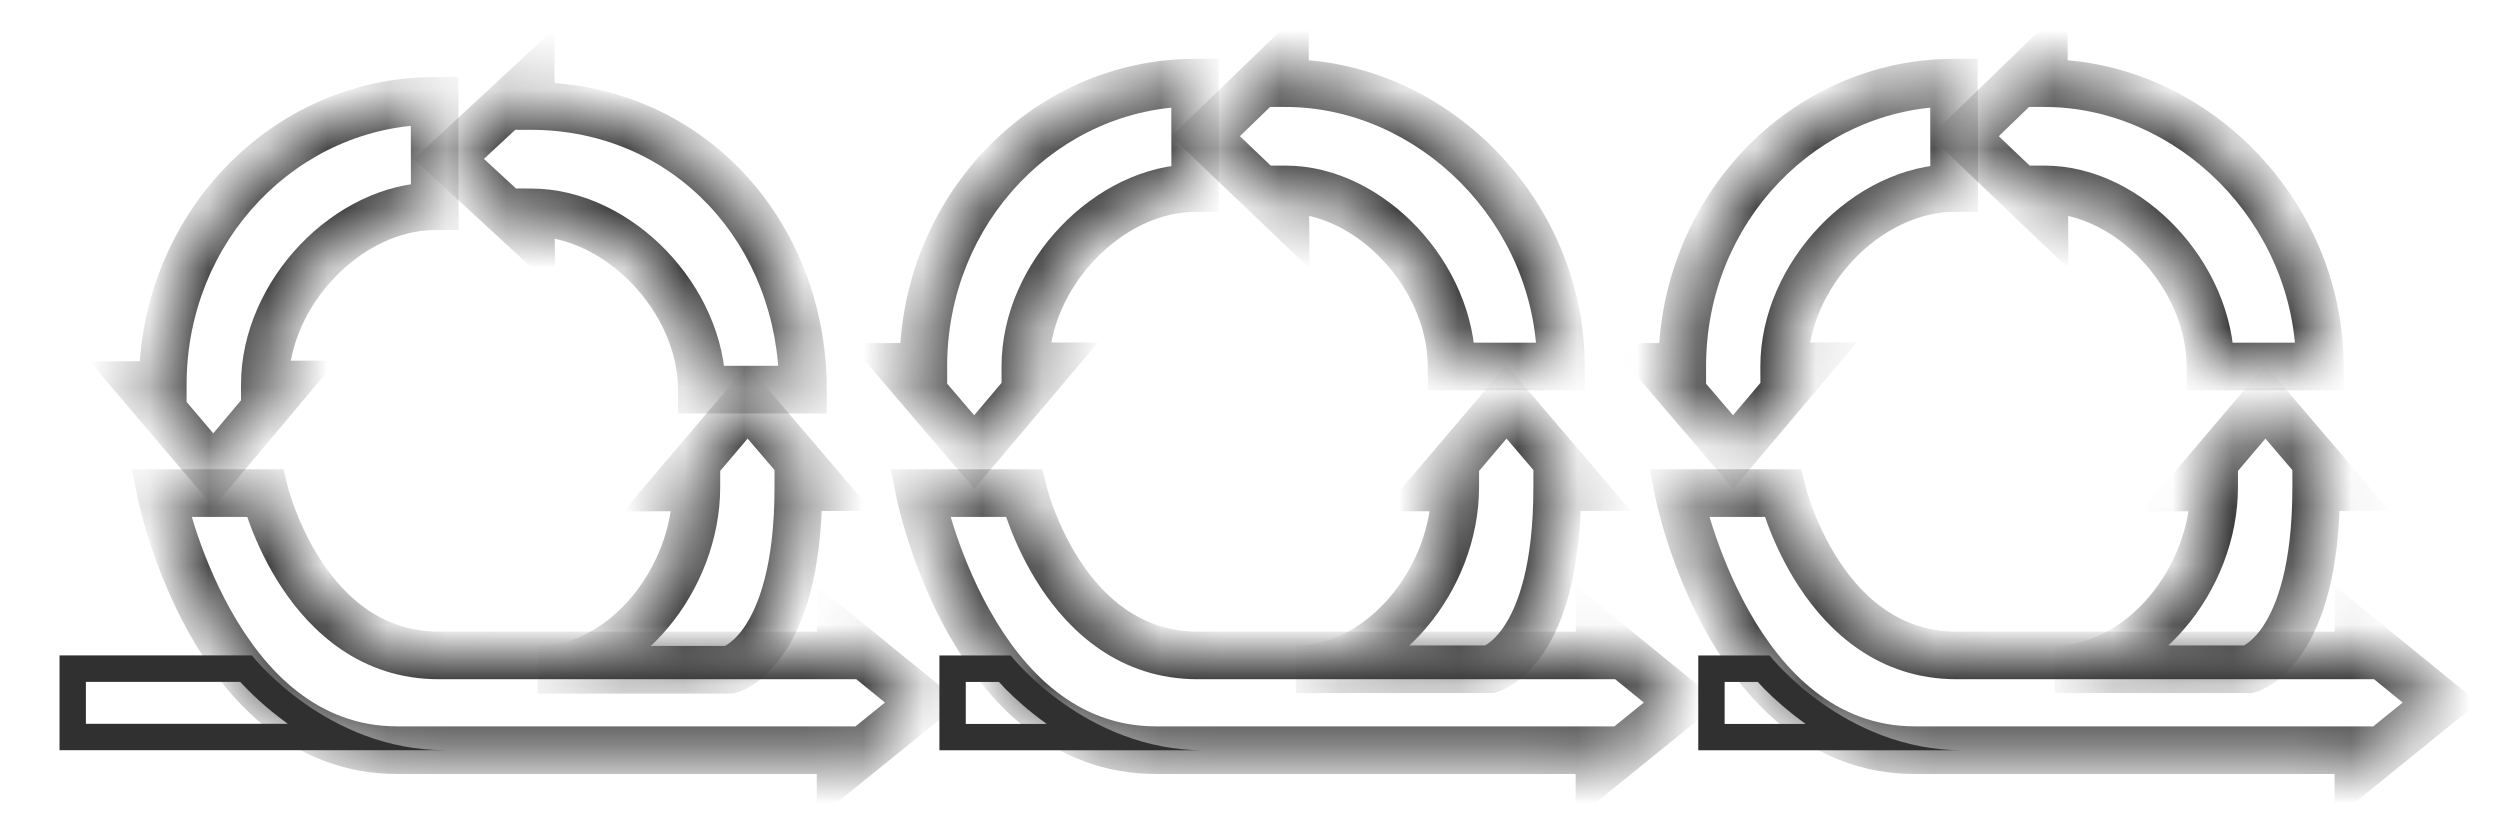 <svg width="42" height="14" viewBox="0 0 42 14" fill="none" xmlns="http://www.w3.org/2000/svg">
<path d="M4.232 11.011C4.261 11.048 5.496 12.603 7.479 12.603H1V11.011H4.232ZM1.443 12.16H4.836C4.46 11.891 4.189 11.622 4.034 11.455H1.443V12.16Z" fill="#303030"/>
<path d="M16.981 11.012C17 11.037 18.238 12.605 20.228 12.605H15.782V11.012H16.981ZM16.225 12.162H17.585C17.285 11.947 17.051 11.735 16.891 11.573C16.849 11.53 16.814 11.49 16.782 11.456H16.225V12.162Z" fill="#303030"/>
<path d="M29.73 11.012C29.75 11.037 30.987 12.605 32.977 12.605H28.531V11.012H29.73ZM28.974 12.162H30.335C30.035 11.947 29.8 11.735 29.64 11.573C29.599 11.53 29.563 11.49 29.531 11.456H28.974V12.162Z" fill="#303030"/>
<mask id="path-4-inside-1_1389_141" fill="white">
<path d="M4.449 8.284C4.449 8.284 5.117 11.011 7.371 11.011H14.125V10.683L15.502 11.803L14.122 12.92V12.603H6.673C3.575 12.603 2.706 8.291 2.704 8.284H4.449Z"/>
</mask>
<path d="M4.449 8.284L4.838 8.189L4.763 7.884H4.449V8.284ZM14.125 11.011V11.411H14.525V11.011H14.125ZM14.125 10.683L14.378 10.373L13.725 9.842V10.683H14.125ZM15.502 11.803L15.754 12.114L16.137 11.804L15.755 11.493L15.502 11.803ZM14.122 12.92H13.722V13.758L14.374 13.231L14.122 12.92ZM14.122 12.603H14.522V12.203H14.122V12.603ZM2.704 8.284V7.884H2.216L2.312 8.363L2.704 8.284ZM4.449 8.284C4.061 8.379 4.061 8.379 4.061 8.379C4.061 8.379 4.061 8.38 4.061 8.38C4.061 8.38 4.061 8.38 4.061 8.381C4.061 8.382 4.062 8.382 4.062 8.383C4.063 8.386 4.063 8.388 4.064 8.392C4.066 8.399 4.068 8.408 4.072 8.42C4.078 8.443 4.087 8.476 4.1 8.517C4.125 8.6 4.163 8.715 4.215 8.853C4.32 9.127 4.486 9.496 4.731 9.867C5.218 10.607 6.056 11.411 7.371 11.411V11.011V10.611C6.433 10.611 5.81 10.051 5.399 9.427C5.195 9.117 5.053 8.804 4.963 8.567C4.917 8.449 4.886 8.351 4.865 8.285C4.855 8.251 4.848 8.226 4.843 8.209C4.841 8.201 4.84 8.195 4.839 8.192C4.838 8.19 4.838 8.189 4.838 8.188C4.838 8.188 4.838 8.188 4.838 8.188C4.838 8.188 4.838 8.188 4.838 8.188C4.838 8.188 4.838 8.188 4.838 8.188C4.838 8.189 4.838 8.189 4.449 8.284ZM7.371 11.011V11.411H14.125V11.011V10.611H7.371V11.011ZM14.125 11.011H14.525V10.683H14.125H13.725V11.011H14.125ZM14.125 10.683L13.873 10.994L15.25 12.114L15.502 11.803L15.755 11.493L14.378 10.373L14.125 10.683ZM15.502 11.803L15.251 11.492L13.871 12.609L14.122 12.92L14.374 13.231L15.754 12.114L15.502 11.803ZM14.122 12.92H14.522V12.603H14.122H13.722V12.92H14.122ZM14.122 12.603V12.203H6.673V12.603V13.003H14.122V12.603ZM6.673 12.603V12.203C5.342 12.203 4.455 11.284 3.877 10.251C3.302 9.226 3.094 8.194 3.096 8.205L2.704 8.284L2.312 8.363C2.316 8.381 2.543 9.509 3.179 10.642C3.809 11.767 4.907 13.003 6.673 13.003V12.603ZM2.704 8.284V8.684H4.449V8.284V7.884H2.704V8.284Z" fill="#303030" mask="url(#path-4-inside-1_1389_141)"/>
<mask id="path-6-inside-2_1389_141" fill="white">
<path d="M17.198 8.284C17.198 8.284 17.867 11.011 20.12 11.011H26.874V10.683L28.251 11.803L26.872 12.92V12.603H19.422C16.325 12.603 15.455 8.292 15.453 8.284H17.198Z"/>
</mask>
<path d="M17.198 8.284L17.587 8.189L17.512 7.884H17.198V8.284ZM26.874 11.011V11.411H27.274V11.011H26.874ZM26.874 10.683L27.127 10.373L26.474 9.842V10.683H26.874ZM28.251 11.803L28.503 12.114L28.886 11.804L28.504 11.493L28.251 11.803ZM26.872 12.92H26.471V13.758L27.123 13.231L26.872 12.92ZM26.872 12.603H27.271V12.203H26.872V12.603ZM15.453 8.284V7.884H14.965L15.061 8.363L15.453 8.284ZM17.198 8.284C16.81 8.379 16.81 8.379 16.81 8.379C16.81 8.379 16.81 8.38 16.81 8.38C16.81 8.38 16.81 8.38 16.81 8.381C16.811 8.382 16.811 8.382 16.811 8.383C16.812 8.386 16.812 8.388 16.813 8.392C16.815 8.399 16.817 8.408 16.821 8.42C16.827 8.443 16.836 8.476 16.849 8.517C16.874 8.6 16.912 8.715 16.965 8.853C17.07 9.127 17.236 9.496 17.48 9.867C17.967 10.607 18.805 11.411 20.12 11.411V11.011V10.611C19.182 10.611 18.559 10.051 18.148 9.427C17.944 9.117 17.802 8.804 17.712 8.567C17.667 8.449 17.635 8.351 17.614 8.285C17.604 8.251 17.597 8.226 17.593 8.209C17.59 8.201 17.589 8.195 17.588 8.192C17.587 8.19 17.587 8.189 17.587 8.188C17.587 8.188 17.587 8.188 17.587 8.188C17.587 8.188 17.587 8.188 17.587 8.188C17.587 8.188 17.587 8.188 17.587 8.188C17.587 8.189 17.587 8.189 17.198 8.284ZM20.12 11.011V11.411H26.874V11.011V10.611H20.12V11.011ZM26.874 11.011H27.274V10.683H26.874H26.474V11.011H26.874ZM26.874 10.683L26.622 10.994L27.999 12.114L28.251 11.803L28.504 11.493L27.127 10.373L26.874 10.683ZM28.251 11.803L28 11.492L26.62 12.609L26.872 12.92L27.123 13.231L28.503 12.114L28.251 11.803ZM26.872 12.92H27.271V12.603H26.872H26.471V12.92H26.872ZM26.872 12.603V12.203H19.422V12.603V13.003H26.872V12.603ZM19.422 12.603V12.203C18.091 12.203 17.205 11.284 16.626 10.251C16.051 9.226 15.843 8.195 15.845 8.205L15.453 8.284L15.061 8.363C15.065 8.381 15.293 9.509 15.928 10.642C16.559 11.767 17.656 13.003 19.422 13.003V12.603ZM15.453 8.284V8.684H17.198V8.284V7.884H15.453V8.284Z" fill="#303030" mask="url(#path-6-inside-2_1389_141)"/>
<mask id="path-8-inside-3_1389_141" fill="white">
<path d="M29.948 8.284C29.948 8.284 30.616 11.011 32.87 11.011H39.624V10.683L41 11.803L39.621 12.92V12.603H32.172C29.076 12.603 28.206 8.296 28.203 8.284H29.948Z"/>
</mask>
<path d="M29.948 8.284L30.337 8.189L30.262 7.884H29.948V8.284ZM39.624 11.011V11.411H40.024V11.011H39.624ZM39.624 10.683L39.877 10.373L39.224 9.842V10.683H39.624ZM41 11.803L41.252 12.114L41.635 11.804L41.252 11.493L41 11.803ZM39.621 12.92H39.221V13.758L39.873 13.231L39.621 12.92ZM39.621 12.603H40.021V12.203H39.621V12.603ZM28.203 8.284V7.884H27.714L27.811 8.363L28.203 8.284ZM29.948 8.284C29.56 8.379 29.56 8.379 29.56 8.379C29.56 8.379 29.56 8.38 29.56 8.38C29.56 8.38 29.56 8.38 29.56 8.381C29.56 8.382 29.56 8.382 29.561 8.383C29.561 8.386 29.562 8.388 29.563 8.392C29.564 8.399 29.567 8.408 29.57 8.42C29.577 8.443 29.586 8.476 29.599 8.517C29.623 8.6 29.661 8.715 29.714 8.853C29.819 9.127 29.985 9.496 30.23 9.867C30.717 10.607 31.554 11.411 32.87 11.411V11.011V10.611C31.932 10.611 31.308 10.051 30.898 9.427C30.694 9.117 30.552 8.804 30.461 8.567C30.416 8.449 30.384 8.351 30.364 8.285C30.354 8.251 30.347 8.226 30.342 8.209C30.34 8.201 30.338 8.195 30.337 8.192C30.337 8.19 30.337 8.189 30.337 8.188C30.336 8.188 30.336 8.188 30.336 8.188C30.336 8.188 30.337 8.188 30.337 8.188C30.337 8.188 30.337 8.188 30.337 8.188C30.337 8.189 30.337 8.189 29.948 8.284ZM32.87 11.011V11.411H39.624V11.011V10.611H32.87V11.011ZM39.624 11.011H40.024V10.683H39.624H39.224V11.011H39.624ZM39.624 10.683L39.371 10.994L40.748 12.114L41 11.803L41.252 11.493L39.877 10.373L39.624 10.683ZM41 11.803L40.748 11.493L39.369 12.609L39.621 12.92L39.873 13.231L41.252 12.114L41 11.803ZM39.621 12.92H40.021V12.603H39.621H39.221V12.92H39.621ZM39.621 12.603V12.203H32.172V12.603V13.003H39.621V12.603ZM32.172 12.603V12.203C30.841 12.203 29.955 11.285 29.376 10.253C28.802 9.229 28.593 8.197 28.595 8.205L28.203 8.284L27.811 8.363C27.815 8.384 28.043 9.512 28.678 10.644C29.309 11.768 30.406 13.003 32.172 13.003V12.603ZM28.203 8.284V8.684H29.948V8.284V7.884H28.203V8.284Z" fill="#303030" mask="url(#path-8-inside-3_1389_141)"/>
<mask id="path-10-inside-4_1389_141" fill="white">
<path d="M8.916 1.781C11.574 1.781 13.49 3.915 13.49 6.546H11.791C11.79 5.03 10.393 3.569 8.919 3.567L8.92 3.942L7.54 2.67L8.916 1.395V1.781Z"/>
</mask>
<path d="M8.916 1.781H8.516V2.181L8.916 2.181L8.916 1.781ZM13.49 6.546V6.946H13.89L13.89 6.546L13.49 6.546ZM11.791 6.546L11.391 6.547L11.391 6.946H11.791V6.546ZM8.919 3.567L8.92 3.167L8.518 3.166L8.519 3.568L8.919 3.567ZM8.92 3.942L8.649 4.236L9.323 4.857L9.32 3.941L8.92 3.942ZM7.54 2.67L7.269 2.377L6.951 2.671L7.269 2.965L7.54 2.67ZM8.916 1.395H9.316V0.479L8.645 1.102L8.916 1.395ZM8.916 1.781L8.916 2.181C11.33 2.181 13.09 4.112 13.09 6.546L13.49 6.546L13.89 6.546C13.89 3.717 11.817 1.381 8.917 1.381L8.916 1.781ZM13.49 6.546V6.146H11.791V6.546V6.946H13.49V6.546ZM11.791 6.546L12.191 6.546C12.19 5.667 11.788 4.827 11.196 4.212C10.604 3.596 9.788 3.168 8.92 3.167L8.919 3.567L8.919 3.967C9.524 3.968 10.143 4.271 10.619 4.766C11.094 5.26 11.39 5.909 11.391 6.547L11.791 6.546ZM8.919 3.567L8.519 3.568L8.52 3.943L8.92 3.942L9.32 3.941L9.319 3.566L8.919 3.567ZM8.92 3.942L9.191 3.648L7.812 2.376L7.54 2.67L7.269 2.965L8.649 4.236L8.92 3.942ZM7.54 2.67L7.812 2.964L9.188 1.688L8.916 1.395L8.645 1.102L7.269 2.377L7.54 2.67ZM8.916 1.395H8.516V1.781H8.916H9.316V1.395H8.916Z" fill="#303030" mask="url(#path-10-inside-4_1389_141)"/>
<mask id="path-12-inside-5_1389_141" fill="white">
<path d="M13.412 8.185C13.412 10.953 12.26 11.252 12.26 11.252L9.031 11.252C10.487 11.252 11.697 9.723 11.699 8.188L11.339 8.189L12.56 6.751L13.784 8.185L13.412 8.185Z"/>
</mask>
<path d="M13.412 8.185L13.412 7.785L13.012 7.785L13.012 8.185L13.412 8.185ZM12.26 11.252L12.26 11.652L12.311 11.652L12.361 11.639L12.26 11.252ZM11.699 8.188L12.099 8.188L12.1 7.787L11.698 7.788L11.699 8.188ZM11.339 8.189L11.034 7.93L10.472 8.591L11.34 8.589L11.339 8.189ZM12.56 6.751L12.864 6.491L12.559 6.134L12.255 6.492L12.56 6.751ZM13.784 8.185L13.784 8.585L14.652 8.585L14.088 7.925L13.784 8.185ZM13.412 8.185L13.012 8.185C13.012 9.516 12.735 10.196 12.506 10.531C12.392 10.698 12.285 10.785 12.219 10.829C12.186 10.85 12.162 10.862 12.151 10.867C12.145 10.869 12.143 10.87 12.144 10.87C12.145 10.869 12.146 10.869 12.149 10.868C12.15 10.868 12.151 10.867 12.153 10.867C12.154 10.867 12.155 10.866 12.156 10.866C12.156 10.866 12.157 10.866 12.158 10.866C12.158 10.866 12.158 10.866 12.158 10.865C12.159 10.865 12.159 10.865 12.26 11.252C12.361 11.639 12.361 11.639 12.361 11.639C12.361 11.639 12.362 11.639 12.362 11.639C12.363 11.639 12.364 11.639 12.364 11.639C12.365 11.638 12.367 11.638 12.368 11.637C12.371 11.637 12.374 11.636 12.378 11.635C12.384 11.633 12.393 11.63 12.402 11.627C12.42 11.621 12.442 11.613 12.468 11.601C12.52 11.579 12.585 11.545 12.66 11.496C12.811 11.397 12.992 11.236 13.166 10.982C13.513 10.475 13.812 9.621 13.812 8.185L13.412 8.185ZM12.26 11.252L12.26 10.852L9.031 10.852L9.031 11.252L9.031 11.652L12.26 11.652L12.26 11.252ZM9.031 11.252L9.031 11.652C9.905 11.652 10.675 11.195 11.216 10.554C11.757 9.913 12.098 9.057 12.099 8.188L11.699 8.188L11.299 8.187C11.298 8.854 11.033 9.53 10.605 10.038C10.176 10.545 9.614 10.852 9.031 10.852L9.031 11.252ZM11.699 8.188L11.698 7.788L11.338 7.789L11.339 8.189L11.34 8.589L11.7 8.588L11.699 8.188ZM11.339 8.189L11.644 8.448L12.864 7.01L12.56 6.751L12.255 6.492L11.034 7.93L11.339 8.189ZM12.56 6.751L12.255 7.011L13.48 8.445L13.784 8.185L14.088 7.925L12.864 6.491L12.56 6.751ZM13.784 8.185L13.784 7.785L13.412 7.785L13.412 8.185L13.412 8.585L13.784 8.585L13.784 8.185Z" fill="#303030" mask="url(#path-12-inside-5_1389_141)"/>
<mask id="path-14-inside-6_1389_141" fill="white">
<path d="M26.161 8.185C26.161 10.928 25.05 11.238 25.03 11.243L21.769 11.243C23.225 11.243 24.447 9.723 24.448 8.188L24.088 8.189L25.309 6.751L26.533 8.185L26.161 8.185Z"/>
</mask>
<path d="M26.161 8.185L26.161 7.785L25.761 7.785L25.761 8.185L26.161 8.185ZM25.03 11.243L25.03 11.643L25.083 11.643L25.134 11.63L25.03 11.243ZM24.448 8.188L24.848 8.188L24.849 7.787L24.447 7.788L24.448 8.188ZM24.088 8.189L23.783 7.93L23.222 8.591L24.089 8.589L24.088 8.189ZM25.309 6.751L25.613 6.491L25.308 6.134L25.004 6.492L25.309 6.751ZM26.533 8.185L26.533 8.585L27.401 8.585L26.838 7.925L26.533 8.185ZM26.161 8.185L25.761 8.185C25.761 9.506 25.494 10.184 25.27 10.519C25.052 10.848 24.858 10.876 24.927 10.857L25.03 11.243L25.134 11.63C25.223 11.606 25.595 11.476 25.936 10.962C26.274 10.455 26.561 9.607 26.561 8.185L26.161 8.185ZM25.03 11.243L25.03 10.844L21.769 10.844L21.769 11.243L21.769 11.643L25.03 11.643L25.03 11.243ZM21.769 11.243L21.769 11.643C22.641 11.643 23.414 11.189 23.958 10.551C24.503 9.912 24.847 9.058 24.848 8.188L24.448 8.188L24.048 8.187C24.048 8.853 23.78 9.526 23.349 10.032C22.918 10.537 22.353 10.844 21.769 10.844L21.769 11.243ZM24.448 8.188L24.447 7.788L24.087 7.789L24.088 8.189L24.089 8.589L24.45 8.588L24.448 8.188ZM24.088 8.189L24.393 8.448L25.614 7.01L25.309 6.751L25.004 6.492L23.783 7.93L24.088 8.189ZM25.309 6.751L25.005 7.011L26.229 8.445L26.533 8.185L26.838 7.925L25.613 6.491L25.309 6.751ZM26.533 8.185L26.533 7.785L26.161 7.785L26.161 8.185L26.161 8.585L26.533 8.585L26.533 8.185Z" fill="#303030" mask="url(#path-14-inside-6_1389_141)"/>
<mask id="path-16-inside-7_1389_141" fill="white">
<path d="M38.912 8.185C38.912 10.93 37.798 11.239 37.78 11.243L34.518 11.243C35.974 11.243 37.196 9.723 37.198 8.188L36.837 8.189L38.058 6.751L39.283 8.185L38.912 8.185Z"/>
</mask>
<path d="M38.912 8.185L38.912 7.785L38.512 7.785L38.512 8.185L38.912 8.185ZM37.78 11.243L37.78 11.643L37.832 11.643L37.883 11.63L37.78 11.243ZM37.198 8.188L37.598 8.188L37.598 7.787L37.197 7.788L37.198 8.188ZM36.837 8.189L36.533 7.93L35.971 8.591L36.839 8.589L36.837 8.189ZM38.058 6.751L38.362 6.491L38.057 6.134L37.753 6.492L38.058 6.751ZM39.283 8.185L39.283 8.585L40.151 8.585L39.587 7.925L39.283 8.185ZM38.912 8.185L38.512 8.185C38.512 9.507 38.243 10.185 38.02 10.52C37.801 10.848 37.607 10.876 37.677 10.857L37.78 11.243L37.883 11.63C37.971 11.607 38.343 11.478 38.685 10.964C39.023 10.457 39.312 9.608 39.312 8.185L38.912 8.185ZM37.78 11.243L37.78 10.844L34.518 10.844L34.518 11.243L34.518 11.643L37.78 11.643L37.78 11.243ZM34.518 11.243L34.518 11.643C35.39 11.643 36.163 11.189 36.708 10.551C37.252 9.912 37.597 9.058 37.598 8.188L37.198 8.188L36.798 8.187C36.797 8.853 36.53 9.526 36.099 10.032C35.668 10.537 35.102 10.844 34.518 10.844L34.518 11.243ZM37.198 8.188L37.197 7.788L36.836 7.789L36.837 8.189L36.839 8.589L37.199 8.588L37.198 8.188ZM36.837 8.189L37.142 8.448L38.363 7.01L38.058 6.751L37.753 6.492L36.533 7.93L36.837 8.189ZM38.058 6.751L37.754 7.011L38.979 8.445L39.283 8.185L39.587 7.925L38.362 6.491L38.058 6.751ZM39.283 8.185L39.283 7.785L38.912 7.785L38.912 8.185L38.912 8.585L39.283 8.585L39.283 8.185Z" fill="#303030" mask="url(#path-16-inside-7_1389_141)"/>
<mask id="path-18-inside-8_1389_141" fill="white">
<path d="M7.304 3.465C5.848 3.467 4.448 4.926 4.449 6.461L4.794 6.46L3.585 7.9L2.369 6.468L2.735 6.466C2.731 3.835 4.776 1.699 7.301 1.694L7.304 3.465Z"/>
</mask>
<path d="M7.304 3.465L7.305 3.865L7.705 3.864L7.704 3.464L7.304 3.465ZM4.449 6.461L4.049 6.461L4.049 6.862L4.45 6.861L4.449 6.461ZM4.794 6.46L5.101 6.717L5.655 6.058L4.793 6.06L4.794 6.46ZM3.585 7.9L3.281 8.159L3.587 8.519L3.892 8.157L3.585 7.9ZM2.369 6.468L2.366 6.068L1.507 6.072L2.064 6.727L2.369 6.468ZM2.735 6.466L2.737 6.866L3.135 6.864L3.135 6.465L2.735 6.466ZM7.301 1.694L7.701 1.694L7.701 1.294L7.3 1.294L7.301 1.694ZM7.304 3.465L7.303 3.065C6.443 3.066 5.631 3.495 5.041 4.112C4.451 4.73 4.049 5.574 4.049 6.461L4.449 6.461L4.849 6.461C4.849 5.813 5.146 5.16 5.62 4.665C6.094 4.168 6.709 3.866 7.305 3.865L7.304 3.465ZM4.449 6.461L4.45 6.861L4.795 6.86L4.794 6.46L4.793 6.06L4.447 6.061L4.449 6.461ZM4.794 6.46L4.488 6.203L3.279 7.642L3.585 7.9L3.892 8.157L5.101 6.717L4.794 6.46ZM3.585 7.9L3.89 7.641L2.673 6.209L2.369 6.468L2.064 6.727L3.281 8.159L3.585 7.9ZM2.369 6.468L2.371 6.868L2.737 6.866L2.735 6.466L2.733 6.066L2.366 6.068L2.369 6.468ZM2.735 6.466L3.135 6.465C3.132 4.039 5.012 2.098 7.302 2.094L7.301 1.694L7.3 1.294C4.539 1.299 2.331 3.63 2.335 6.466L2.735 6.466ZM7.301 1.694L6.901 1.695L6.904 3.466L7.304 3.465L7.704 3.464L7.701 1.694L7.301 1.694Z" fill="#303030" mask="url(#path-18-inside-8_1389_141)"/>
<mask id="path-20-inside-9_1389_141" fill="white">
<path d="M21.588 1.397C24.041 1.393 26.22 3.526 26.224 6.157H24.386C24.384 4.64 23.023 3.181 21.592 3.182L21.594 3.569L20.252 2.289L21.587 1L21.588 1.397Z"/>
</mask>
<path d="M21.588 1.397L21.188 1.397L21.189 1.797L21.589 1.797L21.588 1.397ZM26.224 6.157V6.557H26.625L26.624 6.157L26.224 6.157ZM24.386 6.157L23.986 6.158L23.987 6.557H24.386V6.157ZM21.592 3.182L21.592 2.782L21.19 2.782L21.192 3.184L21.592 3.182ZM21.594 3.569L21.318 3.859L21.999 4.508L21.994 3.567L21.594 3.569ZM20.252 2.289L19.974 2.001L19.675 2.291L19.976 2.579L20.252 2.289ZM21.587 1L21.987 0.999L21.985 0.06L21.309 0.712L21.587 1ZM21.588 1.397L21.589 1.797C23.815 1.793 25.82 3.742 25.824 6.158L26.224 6.157L26.624 6.157C26.62 3.31 24.267 0.993 21.588 0.996L21.588 1.397ZM26.224 6.157V5.757H24.386V6.157V6.557H26.224V6.157ZM24.386 6.157L24.786 6.157C24.785 5.281 24.394 4.443 23.817 3.827C23.241 3.212 22.443 2.781 21.592 2.782L21.592 3.182L21.593 3.582C22.172 3.581 22.771 3.88 23.233 4.374C23.695 4.866 23.985 5.516 23.986 6.158L24.386 6.157ZM21.592 3.182L21.192 3.184L21.194 3.571L21.594 3.569L21.994 3.567L21.992 3.18L21.592 3.182ZM21.594 3.569L21.87 3.28L20.529 2L20.252 2.289L19.976 2.579L21.318 3.859L21.594 3.569ZM20.252 2.289L20.53 2.577L21.865 1.288L21.587 1L21.309 0.712L19.974 2.001L20.252 2.289ZM21.587 1L21.187 1.001L21.188 1.397L21.588 1.397L21.988 1.396L21.987 0.999L21.587 1Z" fill="#303030" mask="url(#path-20-inside-9_1389_141)"/>
<mask id="path-22-inside-10_1389_141" fill="white">
<path d="M34.338 1.397C36.791 1.393 38.969 3.526 38.974 6.157H37.136C37.133 4.64 35.773 3.181 34.342 3.182L34.344 3.569L33.002 2.289L34.337 1L34.338 1.397Z"/>
</mask>
<path d="M34.338 1.397L33.938 1.397L33.939 1.797L34.338 1.797L34.338 1.397ZM38.974 6.157V6.557H39.374L39.374 6.157L38.974 6.157ZM37.136 6.157L36.736 6.158L36.736 6.557H37.136V6.157ZM34.342 3.182L34.342 2.782L33.94 2.782L33.942 3.184L34.342 3.182ZM34.344 3.569L34.068 3.859L34.748 4.508L34.744 3.567L34.344 3.569ZM33.002 2.289L32.724 2.001L32.424 2.291L32.726 2.579L33.002 2.289ZM34.337 1L34.737 0.999L34.734 0.06L34.059 0.712L34.337 1ZM34.338 1.397L34.338 1.797C36.565 1.793 38.57 3.742 38.574 6.158L38.974 6.157L39.374 6.157C39.369 3.31 37.016 0.993 34.337 0.996L34.338 1.397ZM38.974 6.157V5.757H37.136V6.157V6.557H38.974V6.157ZM37.136 6.157L37.536 6.157C37.534 5.281 37.144 4.443 36.566 3.827C35.99 3.212 35.193 2.781 34.342 2.782L34.342 3.182L34.342 3.582C34.922 3.581 35.52 3.88 35.983 4.374C36.444 4.866 36.735 5.516 36.736 6.158L37.136 6.157ZM34.342 3.182L33.942 3.184L33.944 3.571L34.344 3.569L34.744 3.567L34.742 3.18L34.342 3.182ZM34.344 3.569L34.62 3.28L33.278 2L33.002 2.289L32.726 2.579L34.068 3.859L34.344 3.569ZM33.002 2.289L33.28 2.577L34.615 1.288L34.337 1L34.059 0.712L32.724 2.001L33.002 2.289ZM34.337 1L33.937 1.001L33.938 1.397L34.338 1.397L34.738 1.396L34.737 0.999L34.337 1Z" fill="#303030" mask="url(#path-22-inside-10_1389_141)"/>
<mask id="path-24-inside-11_1389_141" fill="white">
<path d="M20.08 3.159C18.625 3.162 17.226 4.621 17.226 6.156L17.583 6.155L16.367 7.594L15.144 6.163L15.512 6.161C15.509 3.53 17.552 1.393 20.077 1.388L20.08 3.159Z"/>
</mask>
<path d="M20.08 3.159L20.081 3.559L20.481 3.558L20.48 3.158L20.08 3.159ZM17.226 6.156L16.826 6.156L16.826 6.557L17.227 6.556L17.226 6.156ZM17.583 6.155L17.889 6.413L18.447 5.753L17.582 5.755L17.583 6.155ZM16.367 7.594L16.063 7.854L16.369 8.212L16.673 7.852L16.367 7.594ZM15.144 6.163L15.142 5.763L14.28 5.767L14.84 6.423L15.144 6.163ZM15.512 6.161L15.514 6.561L15.912 6.559L15.912 6.16L15.512 6.161ZM20.077 1.388L20.477 1.388L20.477 0.987L20.077 0.988L20.077 1.388ZM20.08 3.159L20.08 2.759C19.219 2.76 18.407 3.189 17.818 3.807C17.227 4.425 16.826 5.269 16.826 6.156L17.226 6.156L17.626 6.156C17.626 5.508 17.923 4.855 18.396 4.359C18.87 3.862 19.485 3.56 20.081 3.559L20.08 3.159ZM17.226 6.156L17.227 6.556L17.584 6.555L17.583 6.155L17.582 5.755L17.225 5.756L17.226 6.156ZM17.583 6.155L17.278 5.897L16.062 7.336L16.367 7.594L16.673 7.852L17.889 6.413L17.583 6.155ZM16.367 7.594L16.672 7.334L15.448 5.903L15.144 6.163L14.84 6.423L16.063 7.854L16.367 7.594ZM15.144 6.163L15.146 6.563L15.514 6.561L15.512 6.161L15.51 5.761L15.142 5.763L15.144 6.163ZM15.512 6.161L15.912 6.16C15.909 3.734 17.789 1.792 20.078 1.788L20.077 1.388L20.077 0.988C17.315 0.993 15.108 3.325 15.112 6.161L15.512 6.161ZM20.077 1.388L19.677 1.389L19.68 3.159L20.08 3.159L20.48 3.158L20.477 1.388L20.077 1.388Z" fill="#303030" mask="url(#path-24-inside-11_1389_141)"/>
<mask id="path-26-inside-12_1389_141" fill="white">
<path d="M32.83 3.159C31.374 3.162 29.974 4.621 29.974 6.156L30.333 6.155L29.117 7.594L27.893 6.163L28.262 6.161C28.258 3.53 30.302 1.393 32.827 1.388L32.83 3.159Z"/>
</mask>
<path d="M32.83 3.159L32.831 3.559L33.231 3.558L33.23 3.158L32.83 3.159ZM29.974 6.156L29.574 6.156L29.575 6.557L29.976 6.556L29.974 6.156ZM30.333 6.155L30.638 6.413L31.196 5.753L30.332 5.755L30.333 6.155ZM29.117 7.594L28.813 7.854L29.119 8.212L29.422 7.852L29.117 7.594ZM27.893 6.163L27.891 5.763L27.029 5.767L27.589 6.423L27.893 6.163ZM28.262 6.161L28.264 6.561L28.662 6.559L28.662 6.16L28.262 6.161ZM32.827 1.388L33.227 1.388L33.226 0.987L32.826 0.988L32.827 1.388ZM32.83 3.159L32.829 2.759C31.969 2.76 31.156 3.189 30.567 3.806C29.976 4.425 29.574 5.269 29.574 6.156L29.974 6.156L30.374 6.156C30.374 5.508 30.672 4.855 31.145 4.359C31.62 3.862 32.235 3.56 32.831 3.559L32.83 3.159ZM29.974 6.156L29.976 6.556L30.334 6.555L30.333 6.155L30.332 5.755L29.973 5.756L29.974 6.156ZM30.333 6.155L30.027 5.897L28.811 7.336L29.117 7.594L29.422 7.852L30.638 6.413L30.333 6.155ZM29.117 7.594L29.421 7.334L28.197 5.903L27.893 6.163L27.589 6.423L28.813 7.854L29.117 7.594ZM27.893 6.163L27.895 6.563L28.264 6.561L28.262 6.161L28.259 5.761L27.891 5.763L27.893 6.163ZM28.262 6.161L28.662 6.16C28.658 3.734 30.538 1.792 32.828 1.788L32.827 1.388L32.826 0.988C30.065 0.993 27.858 3.325 27.861 6.161L28.262 6.161ZM32.827 1.388L32.427 1.389L32.43 3.159L32.83 3.159L33.23 3.158L33.227 1.388L32.827 1.388Z" fill="#303030" mask="url(#path-26-inside-12_1389_141)"/>
</svg>
